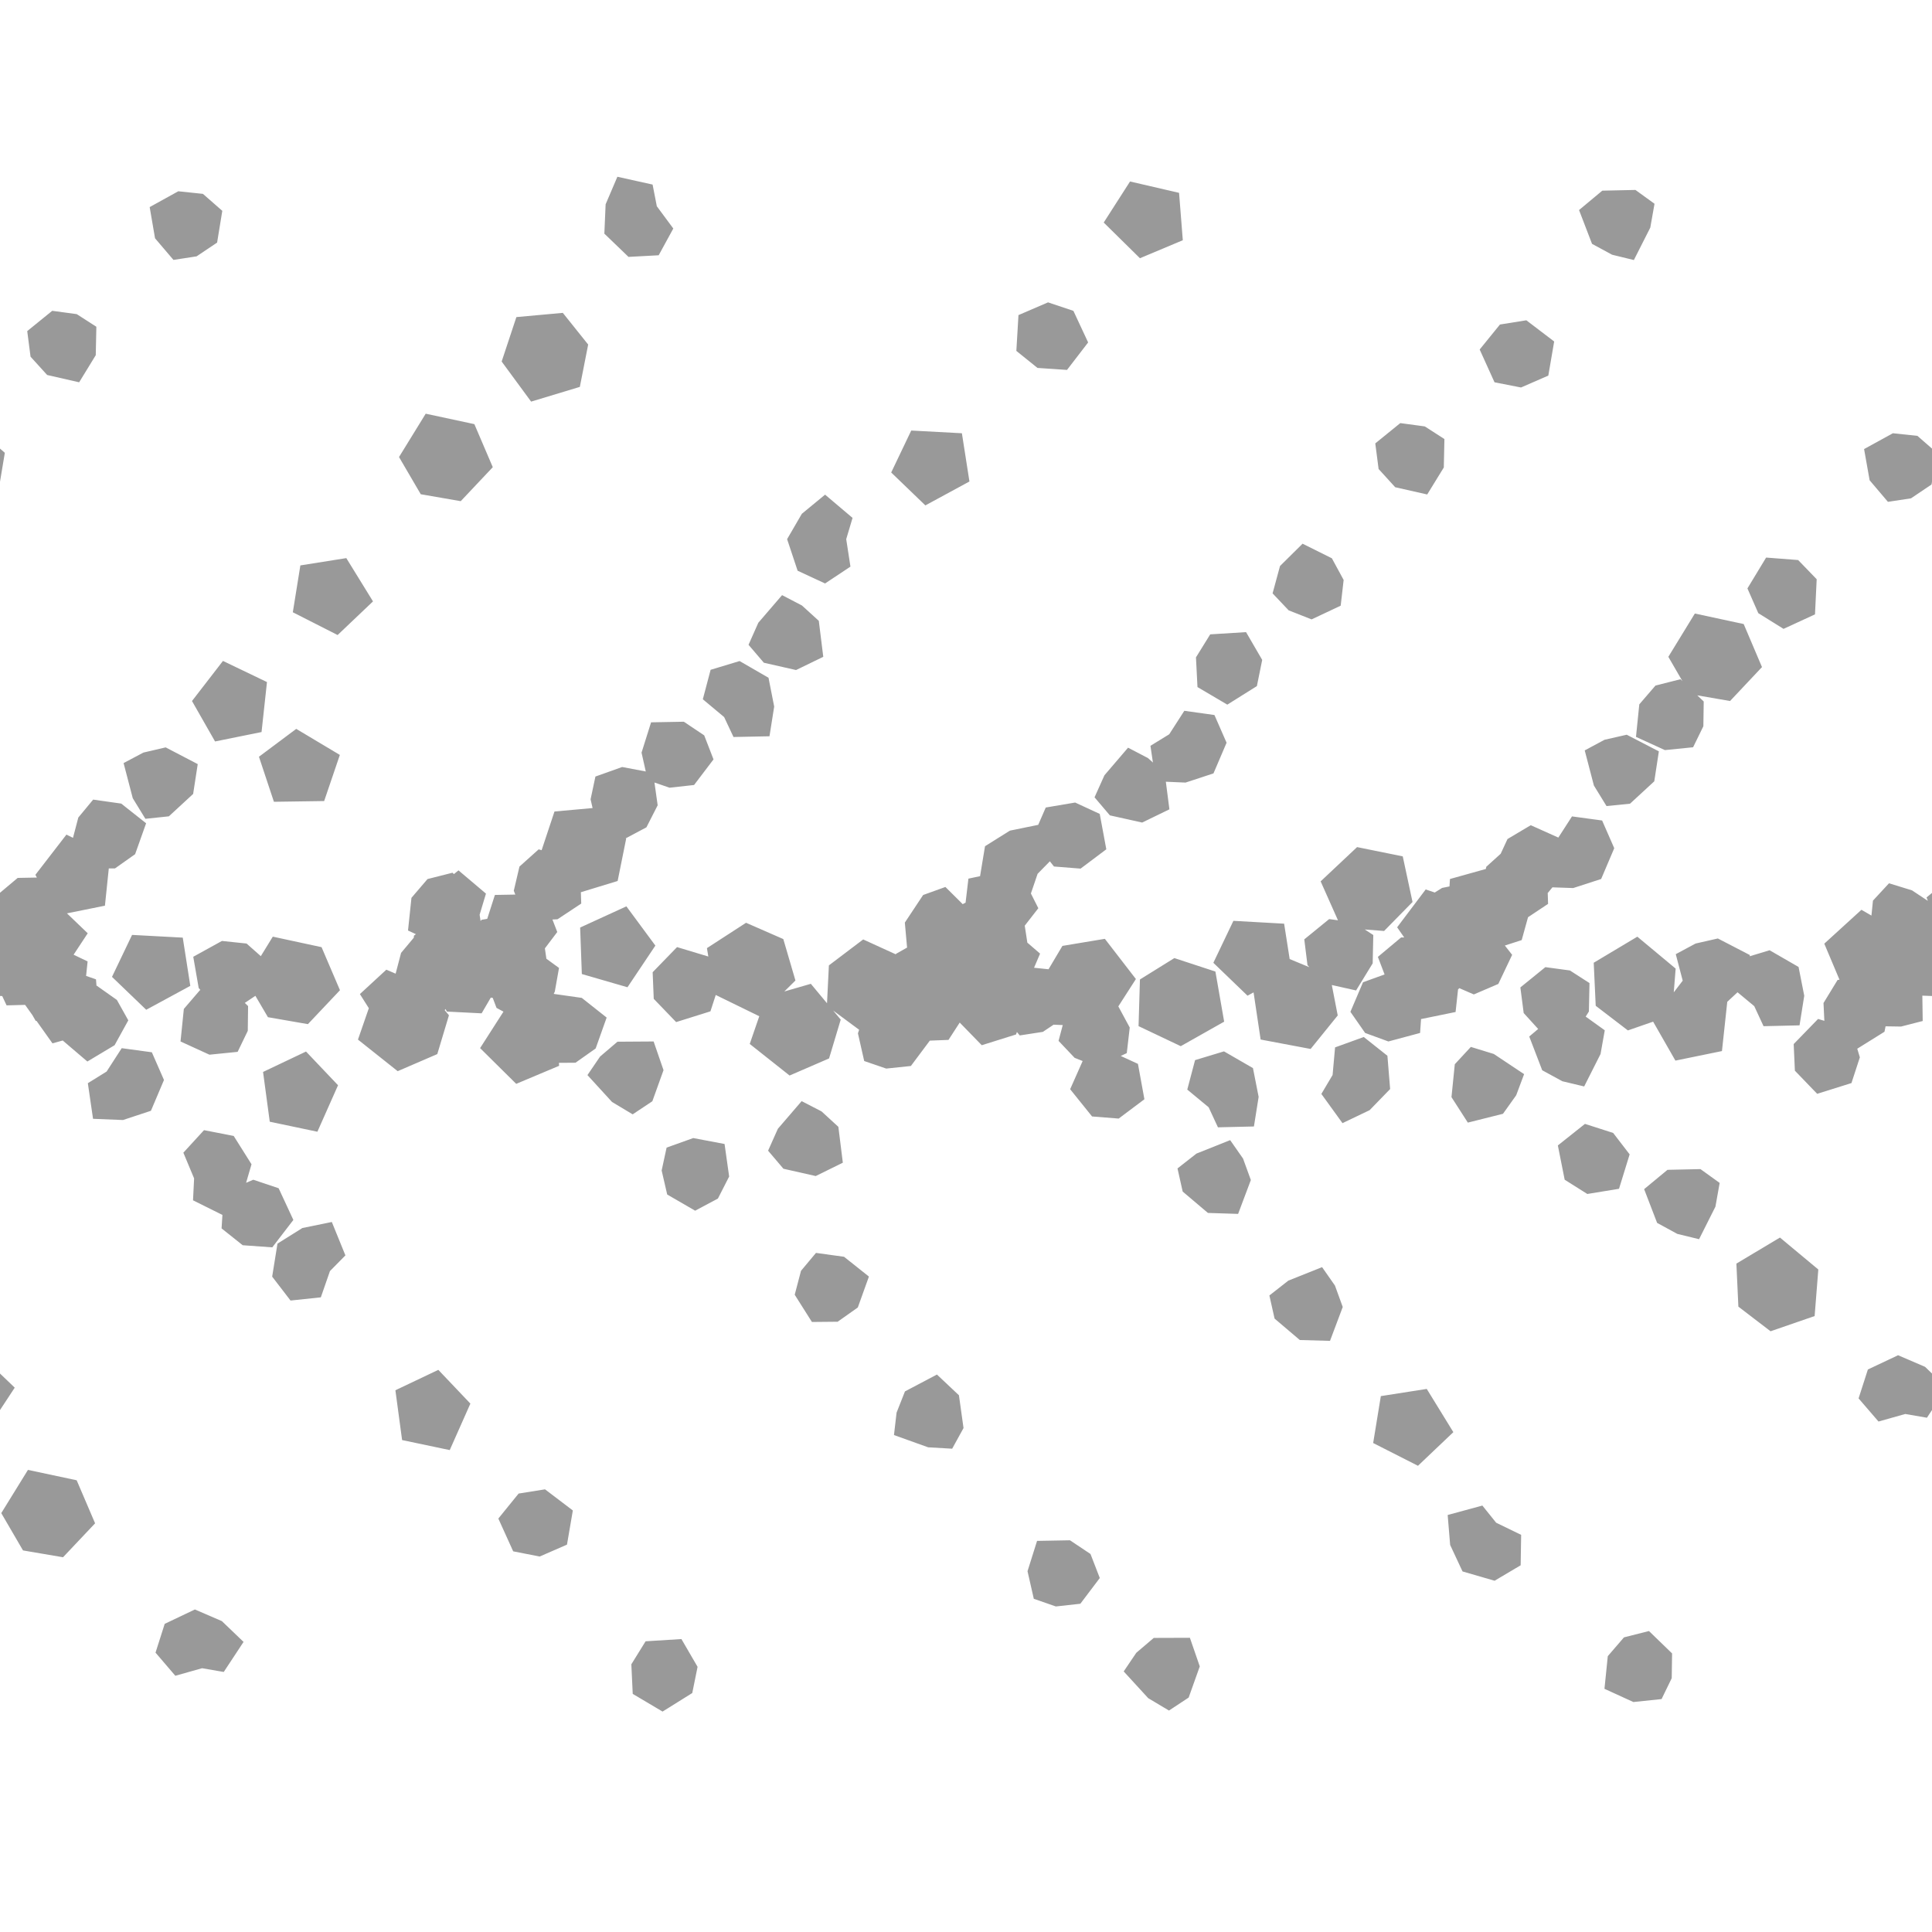 <?xml version="1.0" encoding="UTF-8" standalone="no"?>
<svg
   xmlns:dc="http://purl.org/dc/elements/1.1/"
   xmlns:cc="http://creativecommons.org/ns#"
   xmlns:rdf="http://www.w3.org/1999/02/22-rdf-syntax-ns#"
   xmlns:svg="http://www.w3.org/2000/svg"
   xmlns="http://www.w3.org/2000/svg"
   version="1.1"
   height="32"
   width="32"
   id="Svg">
  <defs
     id="defs3" />
  <path
     d="m 10.227,2.928 0.582,0.129 0.07,0.359 0.273,0.369 -0.242,0.443 -0.5,0.027 -0.4,-0.385 0.021,-0.486 0.195,-0.457 z m 8.49,0.078 0.812,0.188 0.062,0.785 L 18.881,4.277 18.281,3.686 18.717,3.006 Z M 27.088,3.146 27.404,3.375 27.334,3.77 27.062,4.307 26.701,4.219 26.369,4.039 26.154,3.479 26.539,3.158 27.088,3.146 Z M 2.953,3.168 3.361,3.211 3.682,3.492 3.596,4.018 3.256,4.246 2.873,4.305 2.568,3.947 2.479,3.43 2.953,3.168 Z m 14.406,1.84 0.42,0.141 0.244,0.523 -0.35,0.455 L 17.184,6.094 16.834,5.812 16.869,5.219 17.359,5.008 Z M 0.865,5.148 1.271,5.203 1.596,5.412 1.586,5.883 1.311,6.332 0.781,6.211 0.506,5.908 0.451,5.484 0.865,5.148 Z M 9.322,5.182 9.742,5.707 9.604,6.408 8.797,6.652 8.309,5.988 8.553,5.252 9.322,5.182 Z M 25.281,5.305 25.742,5.656 25.645,6.221 25.193,6.418 24.754,6.332 24.508,5.789 24.844,5.375 25.281,5.305 Z M 7.051,6.852 7.857,7.025 8.162,7.738 7.631,8.301 6.969,8.186 6.609,7.57 7.051,6.852 Z m 16.143,0.156 0.406,0.055 0.324,0.209 -0.01,0.471 -0.275,0.447 L 23.109,8.07 22.834,7.768 22.779,7.344 23.193,7.008 Z m -8.102,0.123 0.84,0.045 0.125,0.799 -0.73,0.396 -0.566,-0.545 0.332,-0.695 z M 31.352,7.176 31.758,7.219 32,7.43 32,7.979 31.992,8.025 31.652,8.254 31.27,8.312 30.967,7.955 30.875,7.438 31.352,7.176 Z M 0,7.43 0.08,7.5 0,7.979 0,7.43 Z M 13.666,8.193 14.121,8.578 14.016,8.93 14.086,9.385 13.666,9.664 13.211,9.453 13.037,8.93 13.281,8.51 13.666,8.193 Z m 7.908,0.812 0.486,0.242 0.195,0.359 -0.049,0.426 -0.482,0.227 L 21.344,10.109 21.078,9.828 21.201,9.375 21.574,9.006 Z m 7.678,0.23 0.531,0.041 0.307,0.318 L 30.062,10.176 29.541,10.416 29.123,10.156 28.943,9.746 29.252,9.236 Z M 5.736,9.244 6.178,9.961 5.592,10.518 4.85,10.141 4.975,9.365 5.736,9.244 Z m 7.217,0.613 0.33,0.172 0.279,0.254 0.074,0.596 -0.451,0.219 -0.533,-0.121 -0.254,-0.297 0.162,-0.365 0.393,-0.457 z m 15.119,0.305 0.809,0.174 0.303,0.713 -0.529,0.562 -0.543,-0.094 0.107,0.102 -0.006,0.41 -0.17,0.348 -0.467,0.047 -0.479,-0.219 0.055,-0.539 0.268,-0.311 0.414,-0.105 0.033,0.033 -0.234,-0.404 0.439,-0.717 z m -7.434,0.307 0.268,0.461 -0.088,0.434 -0.49,0.307 -0.494,-0.291 -0.025,-0.492 0.236,-0.381 0.594,-0.037 z M 3.693,10.947 4.422,11.297 4.332,12.125 3.562,12.281 3.18,11.611 3.693,10.947 Z m 8.557,0.002 0.479,0.277 0.094,0.477 -0.078,0.492 -0.596,0.012 L 11.994,11.877 11.641,11.582 11.77,11.094 12.25,10.949 Z m 7.365,0.824 0.5,0.07 0.201,0.459 -0.217,0.508 -0.463,0.152 -0.326,-0.014 0.059,0.457 -0.451,0.219 -0.535,-0.119 -0.254,-0.299 0.164,-0.365 0.391,-0.457 0.33,0.172 0.082,0.074 -0.041,-0.277 0.311,-0.191 0.25,-0.389 z m -8.293,0.178 0.342,0.229 0.154,0.398 -0.322,0.424 -0.406,0.045 -0.25,-0.086 0.053,0.377 -0.186,0.365 -0.342,0.182 0.006,0.008 -0.141,0.699 -0.609,0.186 0.006,0.188 -0.393,0.26 -0.084,0.004 0.08,0.207 -0.205,0.271 0.025,0.172 0.209,0.152 -0.07,0.393 -0.018,0.037 0.465,0.066 0.412,0.326 -0.182,0.512 -0.334,0.236 -0.275,0.002 0.004,0.049 -0.711,0.299 -0.598,-0.592 0.387,-0.604 -0.115,-0.062 -0.062,-0.164 -0.008,-0.004 -0.025,-0.002 -0.152,0.26 -0.574,-0.029 -0.025,-0.043 -0.012,0.02 0.07,0.084 -0.193,0.643 -0.656,0.283 -0.658,-0.523 0.18,-0.52 -0.148,-0.234 0.438,-0.404 0.154,0.066 0.09,-0.344 0.211,-0.252 0.002,-0.033 0.033,-0.025 -0.131,-0.061 0.057,-0.541 0.266,-0.311 0.414,-0.105 0.023,0.023 0.076,-0.062 0.455,0.385 -0.105,0.35 0.016,0.104 0.016,-0.02 0.094,-0.016 0.127,-0.396 0.338,-0.006 -0.025,-0.064 0.094,-0.4 0.318,-0.285 0.049,0.014 0.213,-0.641 0.631,-0.057 -0.033,-0.145 0.08,-0.377 0.443,-0.158 0.391,0.074 -0.07,-0.312 0.158,-0.502 0.543,-0.01 z m -6.416,0.121 0.723,0.432 -0.26,0.764 -0.832,0.012 -0.248,-0.746 0.617,-0.461 z m 22.039,0.098 0.531,0.275 -0.076,0.496 -0.402,0.371 -0.389,0.039 -0.209,-0.34 -0.152,-0.582 0.328,-0.176 0.369,-0.084 z M 2.744,12.379 3.275,12.656 3.199,13.15 2.797,13.521 2.408,13.562 2.199,13.221 2.047,12.639 2.375,12.465 2.744,12.379 Z m -1.201,0.865 0.465,0.066 0.412,0.326 -0.182,0.512 -0.334,0.236 -0.102,0 -0.064,0.617 -0.629,0.127 0.344,0.33 -0.234,0.355 0.232,0.111 -0.025,0.24 0.164,0.057 0.008,0.105 0.004,0 0.334,0.236 L 2.125,16.9 1.898,17.312 1.447,17.582 1.039,17.234 0.869,17.281 0.604,16.908 l -0.012,0.002 -0.055,-0.096 -0.121,-0.17 -0.307,0.008 L 0.037,16.498 0,16.496 l 0,-1.709 0.293,-0.246 0.318,-0.006 -0.025,-0.045 0.514,-0.666 0.109,0.053 0.088,-0.336 0.246,-0.297 z m 16.266,0.049 0.406,0.188 0.109,0.586 -0.426,0.32 -0.441,-0.035 -0.068,-0.086 -0.203,0.207 -0.111,0.326 0.123,0.244 -0.225,0.289 0.043,0.281 0.211,0.182 -0.1,0.234 0.24,0.025 0.23,-0.387 0.703,-0.117 0.514,0.666 -0.291,0.453 0.189,0.35 -0.049,0.424 -0.1,0.047 0.285,0.131 0.107,0.586 -0.426,0.32 -0.441,-0.035 -0.363,-0.451 0.207,-0.467 -0.133,-0.053 -0.266,-0.281 0.07,-0.264 -0.006,0.002 -0.146,-0.006 -0.178,0.119 -0.383,0.059 -0.047,-0.057 -0.014,0.041 -0.568,0.178 -0.365,-0.375 -0.186,0.287 -0.309,0.012 -0.314,0.42 -0.408,0.043 -0.365,-0.125 -0.104,-0.459 0.02,-0.059 -0.43,-0.318 0.125,0.15 -0.193,0.643 -0.654,0.283 -0.66,-0.523 0.158,-0.459 -0.721,-0.352 -0.088,0.271 -0.568,0.178 -0.371,-0.385 -0.018,-0.441 0.404,-0.416 0.518,0.156 -0.023,-0.139 0.648,-0.42 0.617,0.27 0.201,0.686 -0.184,0.182 0.439,-0.127 0.268,0.322 0.031,-0.627 0.568,-0.43 0.543,0.248 -0.002,-0.008 0.186,-0.105 -0.037,-0.414 0.303,-0.457 0.369,-0.133 0.283,0.281 0.002,0.004 0.049,-0.025 0.047,-0.398 0.193,-0.041 0.082,-0.496 0.412,-0.258 0.469,-0.096 0.125,-0.287 0.484,-0.082 z m 8.227,0.229 0.5,0.068 0.201,0.459 -0.217,0.51 -0.463,0.15 -0.344,-0.012 -0.074,0.09 -0.004,0 0.006,0.184 -0.332,0.221 -0.105,0.379 -0.279,0.09 0.121,0.154 -0.229,0.482 -0.406,0.174 -0.24,-0.104 -0.021,0.02 -0.041,0.375 -0.572,0.117 -0.016,0.23 -0.525,0.141 -0.385,-0.141 -0.244,-0.35 0.209,-0.49 0.357,-0.129 -0.111,-0.291 0.385,-0.322 0.051,0 -0.117,-0.168 0.473,-0.627 0.15,0.051 0.121,-0.076 0.123,-0.025 0.008,-0.123 0.594,-0.166 0.008,-0.037 0.238,-0.215 0.113,-0.244 0.385,-0.229 0.457,0.205 0.227,-0.352 z m -3.562,0.508 0.76,0.154 0.162,0.756 -0.471,0.48 -0.32,-0.025 0.141,0.092 -0.01,0.469 -0.275,0.449 -0.402,-0.09 0.098,0.504 -0.449,0.555 -0.828,-0.156 -0.117,-0.781 -0.1,0.055 -0.566,-0.545 0.332,-0.695 0.84,0.047 0.092,0.586 0.326,0.135 -0.031,-0.035 -0.053,-0.426 0.412,-0.336 0.146,0.02 -0.287,-0.645 0.602,-0.566 z m 8.814,0.6 0.381,0.117 0.262,0.174 -0.021,-0.057 0.092,-0.076 0,1.709 -0.162,-0.006 0.006,0.42 -0.359,0.092 -0.256,-0.004 -0.018,0.09 -0.451,0.281 0.043,0.143 -0.139,0.426 -0.568,0.178 -0.369,-0.383 -0.02,-0.441 0.404,-0.416 0.104,0.031 -0.014,-0.295 0.234,-0.383 0.031,-0.002 -0.252,-0.598 0.615,-0.561 0.166,0.096 0.025,-0.248 0.266,-0.287 z M 10.375,15.012 10.855,15.662 10.393,16.352 9.637,16.133 9.609,15.363 10.375,15.012 Z m -8.188,0.473 0.84,0.045 0.125,0.799 L 2.422,16.725 1.855,16.18 2.188,15.484 Z m 24.932,0.029 0.635,0.529 -0.031,0.393 0.148,-0.193 -0.115,-0.439 0.328,-0.176 0.369,-0.084 0.531,0.275 -0.004,0.02 0.33,-0.1 0.48,0.277 0.094,0.477 -0.078,0.49 -0.596,0.014 -0.154,-0.332 -0.277,-0.23 -0.17,0.158 -0.088,0.816 -0.771,0.158 -0.369,-0.645 -0.418,0.145 -0.533,-0.408 -0.033,-0.713 0.723,-0.432 z m -22.6,0 0.807,0.174 0.305,0.713 -0.531,0.562 L 4.438,16.848 4.23,16.494 4.055,16.611 4.109,16.664 4.104,17.074 3.936,17.422 3.469,17.469 2.99,17.25 3.045,16.711 3.312,16.4 l 0.008,-0.002 -0.029,-0.033 -0.09,-0.518 0.475,-0.262 0.408,0.043 0.236,0.209 0.199,-0.324 z m 14.932,0.355 0.68,0.223 0.145,0.83 -0.719,0.406 -0.699,-0.332 0.023,-0.773 0.57,-0.354 z m 6.146,0.15 0.406,0.055 0.324,0.209 -0.01,0.471 -0.053,0.084 0.316,0.227 -0.07,0.393 -0.271,0.537 -0.361,-0.086 -0.334,-0.182 -0.215,-0.559 0.148,-0.125 -0.24,-0.264 -0.055,-0.424 0.414,-0.336 z m -3.01,1.156 0.393,0.312 0.045,0.551 -0.34,0.35 -0.449,0.215 -0.35,-0.484 0.186,-0.314 0.041,-0.457 0.475,-0.172 z M 10.826,17.25 10.99,17.725 10.805,18.24 10.479,18.457 10.137,18.252 9.73,17.807 9.939,17.5 10.227,17.254 10.826,17.25 Z m 13.535,0.09 0.381,0.117 0.502,0.334 -0.131,0.35 -0.219,0.307 -0.582,0.146 -0.271,-0.422 0.055,-0.545 0.266,-0.287 z m -22.346,0.021 0.5,0.068 0.201,0.459 L 2.5,18.398 2.037,18.551 1.541,18.531 1.455,17.941 l 0.311,-0.193 0.25,-0.387 z m 18.258,0.053 0.48,0.277 0.094,0.477 -0.078,0.49 -0.596,0.014 -0.154,-0.332 -0.354,-0.293 0.129,-0.488 0.479,-0.145 z m -15.205,0.002 0.531,0.559 -0.342,0.77 -0.789,-0.166 -0.111,-0.824 0.711,-0.338 z m 8.209,0.822 0.33,0.17 0.279,0.256 0.074,0.594 -0.449,0.221 -0.535,-0.121 -0.254,-0.299 0.162,-0.363 0.393,-0.457 z m 12.975,0.377 0.467,0.15 0.273,0.355 -0.176,0.57 -0.525,0.086 -0.375,-0.236 -0.113,-0.568 0.449,-0.357 z m -22.873,0.104 0.492,0.096 0.295,0.469 -0.09,0.307 0.119,-0.051 0.42,0.141 0.244,0.525 L 4.51,20.66 4.02,20.625 3.67,20.346 3.684,20.123 3.197,19.881 3.215,19.518 3.037,19.092 3.379,18.719 Z m 8.104,0.131 0.518,0.098 0.076,0.539 -0.186,0.365 -0.377,0.201 -0.463,-0.268 -0.092,-0.398 0.082,-0.379 0.441,-0.158 z m 8.893,0.035 0.213,0.305 0.129,0.355 -0.211,0.561 -0.5,-0.016 -0.418,-0.354 -0.086,-0.383 0.314,-0.246 0.559,-0.223 z m 7.789,0.479 0.318,0.229 -0.07,0.393 -0.271,0.539 -0.361,-0.088 -0.334,-0.182 -0.215,-0.559 0.387,-0.32 0.547,-0.012 z M 5.496,20.24 5.721,20.793 5.465,21.053 5.314,21.488 4.812,21.541 4.508,21.145 4.596,20.598 5.008,20.34 5.496,20.24 Z m 23.986,0.258 0.635,0.529 -0.061,0.771 -0.73,0.252 -0.533,-0.408 -0.033,-0.713 0.723,-0.432 z m -15.967,0.254 0.465,0.064 0.412,0.328 -0.184,0.512 -0.334,0.236 -0.426,0.004 -0.285,-0.451 0.104,-0.396 0.248,-0.297 z m 8.383,0.236 0.213,0.305 0.129,0.355 -0.211,0.561 -0.5,-0.014 -0.418,-0.355 -0.086,-0.383 0.314,-0.246 0.559,-0.223 z M 31.438,22.447 31.885,22.639 32,22.75 l 0,0.605 -0.084,0.127 -0.359,-0.062 -0.443,0.125 -0.33,-0.383 0.154,-0.479 0.5,-0.236 z M 7.26,22.689 7.791,23.248 7.449,24.018 6.66,23.852 6.549,23.027 7.26,22.689 Z M 0,22.75 0.244,22.984 0,23.355 0,22.75 Z m 15.518,0.016 0.365,0.344 0.076,0.543 -0.188,0.342 -0.398,-0.023 -0.566,-0.203 0.043,-0.371 0.139,-0.352 0.529,-0.279 z m 8.113,0.238 0.441,0.717 -0.586,0.557 -0.742,-0.377 0.127,-0.777 0.76,-0.119 z m -23.168,1.342 0.807,0.172 0.305,0.713 -0.531,0.562 L 0.381,25.68 0.021,25.062 0.463,24.346 Z M 9.027,24.668 9.488,25.018 9.391,25.584 8.939,25.781 8.5,25.695 8.254,25.152 l 0.336,-0.414 0.438,-0.07 z m 15.525,0.268 0.229,0.285 0.414,0.201 -0.008,0.504 -0.432,0.256 -0.531,-0.154 -0.205,-0.439 -0.041,-0.496 0.574,-0.156 z m -6.83,0.576 0.34,0.227 0.154,0.398 -0.322,0.426 -0.406,0.045 -0.365,-0.127 -0.104,-0.457 0.158,-0.502 0.545,-0.01 z m -14.494,1.146 0.447,0.193 0.359,0.344 -0.328,0.498 -0.359,-0.062 -0.443,0.125 -0.328,-0.383 0.152,-0.477 0.5,-0.238 z m 24.084,0.357 0.383,0.371 -0.006,0.41 -0.168,0.346 -0.467,0.049 -0.479,-0.219 0.055,-0.541 0.268,-0.311 0.414,-0.105 z m -7.604,0.111 0.164,0.475 -0.184,0.516 -0.326,0.215 -0.344,-0.205 -0.406,-0.443 0.209,-0.309 0.289,-0.246 0.598,-0.002 z m -8.422,0.021 0.268,0.461 -0.088,0.434 -0.492,0.307 -0.494,-0.293 -0.023,-0.49 0.236,-0.381 0.594,-0.037 z"
     id="path4280" style="fill:#999999;fill-opacity:1;stroke:none" />
  <rect
     style="fill:none;fill-opacity:1;stroke:none"
     id="rect8566"
     y="0"
     x="0"
     rx="0"
     height="32"
     width="32" />
  <desc
     id="desc932">Created with Snap</desc>
</svg>
